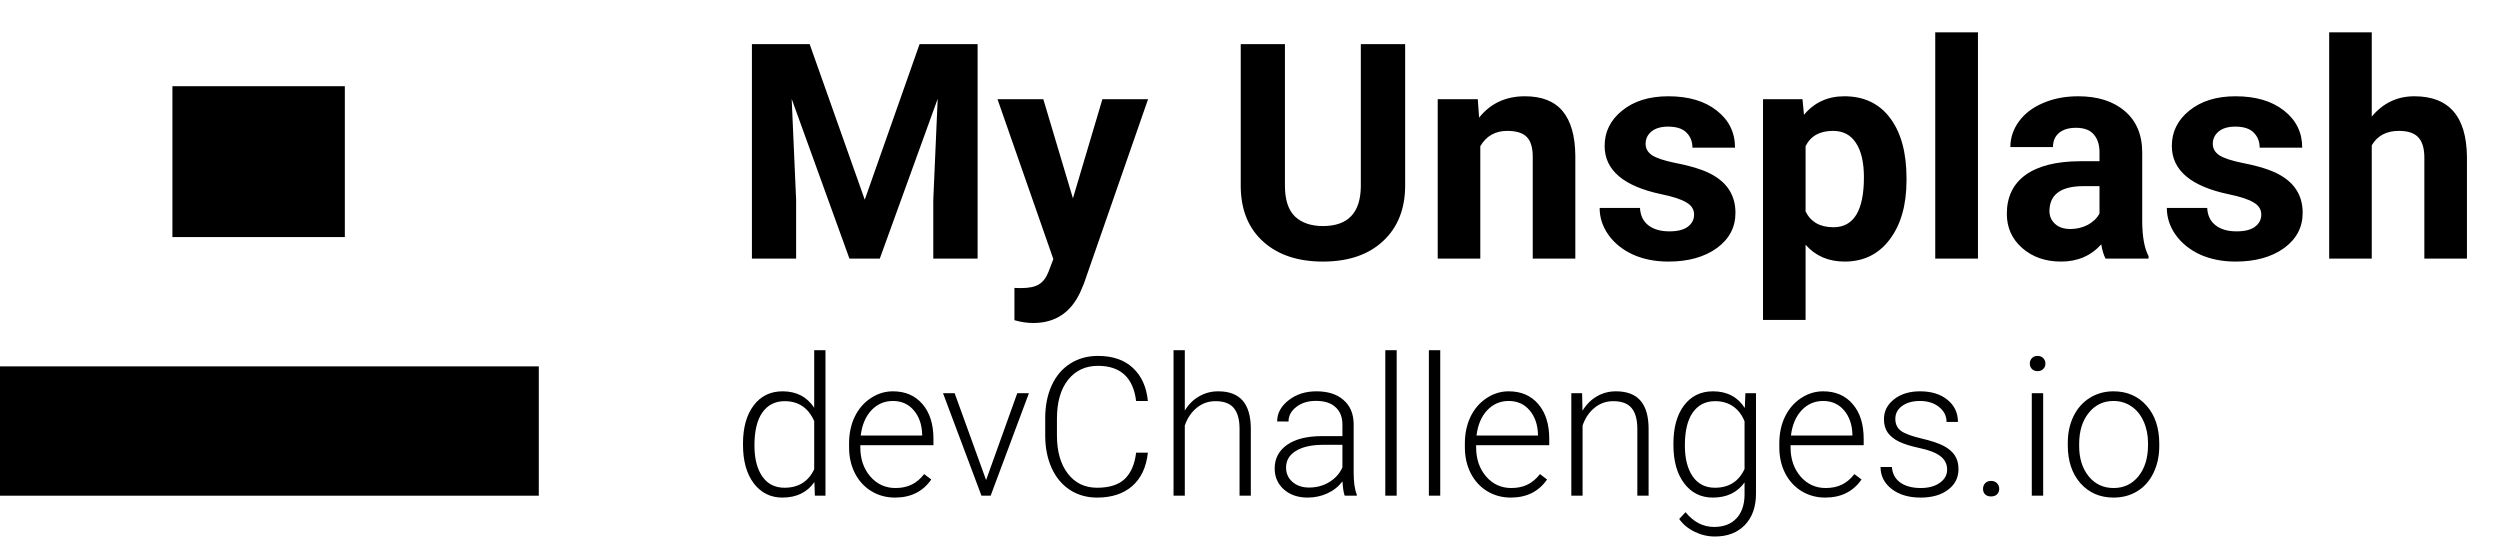 <svg width="116" height="25" viewBox="0 0 116 25" fill="none" xmlns="http://www.w3.org/2000/svg">
<g clip-path="url(#clip0)">
<rect x="8" y="4" width="8" height="7" fill="black"/>
<rect y="17" width="25" height="6" fill="black"/>
<path d="M37.568 2.047L40.125 9.266L42.668 2.047H45.361V12H43.304V9.279L43.509 4.583L40.822 12H39.414L36.734 4.59L36.94 9.279V12H34.889V2.047H37.568ZM49.784 9.204L51.151 4.604H53.27L50.297 13.148L50.133 13.538C49.691 14.504 48.962 14.987 47.945 14.987C47.658 14.987 47.367 14.944 47.07 14.857V13.36L47.371 13.367C47.745 13.367 48.023 13.31 48.205 13.196C48.392 13.082 48.538 12.893 48.643 12.629L48.875 12.021L46.284 4.604H48.41L49.784 9.204ZM65.199 2.047V8.603C65.199 9.692 64.857 10.553 64.174 11.187C63.495 11.82 62.565 12.137 61.385 12.137C60.223 12.137 59.3 11.829 58.616 11.214C57.933 10.599 57.584 9.753 57.57 8.678V2.047H59.621V8.616C59.621 9.268 59.776 9.744 60.086 10.045C60.4 10.341 60.833 10.489 61.385 10.489C62.538 10.489 63.123 9.883 63.142 8.671V2.047H65.199ZM68.569 4.604L68.631 5.458C69.159 4.797 69.868 4.467 70.757 4.467C71.541 4.467 72.124 4.697 72.507 5.157C72.89 5.618 73.086 6.306 73.095 7.222V12H71.119V7.27C71.119 6.85 71.028 6.547 70.846 6.36C70.663 6.169 70.36 6.073 69.936 6.073C69.38 6.073 68.963 6.31 68.686 6.784V12H66.71V4.604H68.569ZM78.605 9.956C78.605 9.715 78.484 9.525 78.242 9.389C78.005 9.247 77.622 9.122 77.094 9.013C75.335 8.644 74.455 7.896 74.455 6.771C74.455 6.114 74.726 5.567 75.269 5.13C75.815 4.688 76.529 4.467 77.408 4.467C78.347 4.467 79.097 4.688 79.657 5.13C80.222 5.572 80.505 6.146 80.505 6.853H78.529C78.529 6.57 78.438 6.338 78.256 6.155C78.074 5.968 77.789 5.875 77.401 5.875C77.069 5.875 76.811 5.95 76.629 6.101C76.447 6.251 76.356 6.442 76.356 6.675C76.356 6.894 76.458 7.071 76.663 7.208C76.873 7.34 77.224 7.456 77.716 7.557C78.208 7.652 78.623 7.762 78.96 7.885C80.004 8.268 80.525 8.931 80.525 9.874C80.525 10.549 80.236 11.095 79.657 11.515C79.079 11.929 78.331 12.137 77.415 12.137C76.795 12.137 76.244 12.027 75.761 11.809C75.282 11.585 74.906 11.282 74.633 10.899C74.359 10.512 74.223 10.095 74.223 9.648H76.096C76.114 9.999 76.244 10.268 76.485 10.455C76.727 10.642 77.05 10.735 77.456 10.735C77.834 10.735 78.119 10.665 78.311 10.523C78.507 10.378 78.605 10.188 78.605 9.956ZM88.462 8.37C88.462 9.509 88.202 10.423 87.683 11.111C87.168 11.795 86.47 12.137 85.591 12.137C84.843 12.137 84.24 11.877 83.779 11.357V14.844H81.804V4.604H83.636L83.704 5.328C84.183 4.754 84.807 4.467 85.577 4.467C86.489 4.467 87.197 4.804 87.703 5.479C88.209 6.153 88.462 7.083 88.462 8.268V8.37ZM86.486 8.227C86.486 7.538 86.363 7.007 86.117 6.634C85.876 6.26 85.522 6.073 85.058 6.073C84.438 6.073 84.012 6.31 83.779 6.784V9.812C84.021 10.3 84.451 10.544 85.071 10.544C86.015 10.544 86.486 9.771 86.486 8.227ZM91.777 12H89.795V1.5H91.777V12ZM97.697 12C97.606 11.822 97.54 11.601 97.499 11.337C97.02 11.87 96.398 12.137 95.633 12.137C94.908 12.137 94.307 11.927 93.828 11.508C93.354 11.088 93.117 10.56 93.117 9.922C93.117 9.138 93.407 8.536 93.985 8.117C94.569 7.698 95.409 7.486 96.508 7.481H97.417V7.058C97.417 6.716 97.328 6.442 97.15 6.237C96.977 6.032 96.701 5.93 96.323 5.93C95.991 5.93 95.728 6.009 95.537 6.169C95.35 6.328 95.257 6.547 95.257 6.825H93.281C93.281 6.397 93.413 6 93.678 5.636C93.942 5.271 94.316 4.986 94.799 4.781C95.282 4.572 95.824 4.467 96.426 4.467C97.337 4.467 98.06 4.697 98.593 5.157C99.13 5.613 99.399 6.256 99.399 7.085V10.291C99.404 10.993 99.502 11.524 99.693 11.884V12H97.697ZM96.064 10.626C96.355 10.626 96.624 10.562 96.87 10.435C97.116 10.302 97.299 10.127 97.417 9.908V8.637H96.679C95.69 8.637 95.163 8.979 95.1 9.662L95.093 9.778C95.093 10.024 95.179 10.227 95.353 10.387C95.526 10.546 95.763 10.626 96.064 10.626ZM104.923 9.956C104.923 9.715 104.802 9.525 104.561 9.389C104.324 9.247 103.941 9.122 103.412 9.013C101.653 8.644 100.773 7.896 100.773 6.771C100.773 6.114 101.045 5.567 101.587 5.13C102.134 4.688 102.847 4.467 103.727 4.467C104.665 4.467 105.415 4.688 105.976 5.13C106.541 5.572 106.823 6.146 106.823 6.853H104.848C104.848 6.57 104.757 6.338 104.574 6.155C104.392 5.968 104.107 5.875 103.72 5.875C103.387 5.875 103.13 5.95 102.947 6.101C102.765 6.251 102.674 6.442 102.674 6.675C102.674 6.894 102.776 7.071 102.981 7.208C103.191 7.34 103.542 7.456 104.034 7.557C104.526 7.652 104.941 7.762 105.278 7.885C106.322 8.268 106.844 8.931 106.844 9.874C106.844 10.549 106.554 11.095 105.976 11.515C105.397 11.929 104.649 12.137 103.733 12.137C103.114 12.137 102.562 12.027 102.079 11.809C101.601 11.585 101.225 11.282 100.951 10.899C100.678 10.512 100.541 10.095 100.541 9.648H102.414C102.432 9.999 102.562 10.268 102.804 10.455C103.045 10.642 103.369 10.735 103.774 10.735C104.153 10.735 104.438 10.665 104.629 10.523C104.825 10.378 104.923 10.188 104.923 9.956ZM110.05 5.41C110.574 4.781 111.232 4.467 112.025 4.467C113.63 4.467 114.443 5.399 114.466 7.263V12H112.49V7.317C112.49 6.894 112.399 6.581 112.217 6.381C112.035 6.176 111.731 6.073 111.308 6.073C110.729 6.073 110.31 6.297 110.05 6.743V12H108.074V1.5H110.05V5.41Z" fill="black"/>
<path d="M34.475 20.579C34.475 19.84 34.639 19.253 34.967 18.816C35.298 18.377 35.746 18.157 36.312 18.157C36.953 18.157 37.442 18.411 37.779 18.918V16.25H38.302V23H37.81L37.788 22.367C37.451 22.848 36.956 23.088 36.303 23.088C35.755 23.088 35.312 22.868 34.976 22.429C34.642 21.986 34.475 21.39 34.475 20.64V20.579ZM35.006 20.671C35.006 21.277 35.128 21.756 35.371 22.108C35.614 22.456 35.957 22.631 36.399 22.631C37.047 22.631 37.507 22.345 37.779 21.774V19.541C37.507 18.923 37.05 18.614 36.408 18.614C35.966 18.614 35.622 18.789 35.376 19.137C35.129 19.483 35.006 19.994 35.006 20.671ZM41.528 23.088C41.123 23.088 40.757 22.988 40.429 22.789C40.104 22.59 39.851 22.313 39.669 21.959C39.487 21.601 39.397 21.201 39.397 20.759V20.57C39.397 20.113 39.484 19.701 39.66 19.335C39.839 18.969 40.086 18.682 40.403 18.474C40.719 18.263 41.062 18.157 41.431 18.157C42.008 18.157 42.465 18.355 42.802 18.75C43.142 19.143 43.312 19.681 43.312 20.363V20.658H39.919V20.759C39.919 21.298 40.073 21.748 40.381 22.108C40.691 22.465 41.081 22.644 41.55 22.644C41.831 22.644 42.079 22.593 42.292 22.49C42.509 22.388 42.706 22.224 42.881 21.998L43.211 22.248C42.824 22.808 42.263 23.088 41.528 23.088ZM41.431 18.605C41.036 18.605 40.702 18.75 40.429 19.041C40.16 19.331 39.996 19.72 39.937 20.209H42.789V20.152C42.774 19.695 42.644 19.323 42.398 19.036C42.152 18.749 41.83 18.605 41.431 18.605ZM45.755 22.275L47.201 18.245H47.742L45.966 23H45.54L43.756 18.245H44.296L45.755 22.275ZM53.261 21.005C53.188 21.679 52.946 22.194 52.536 22.552C52.129 22.909 51.585 23.088 50.906 23.088C50.431 23.088 50.011 22.969 49.645 22.732C49.281 22.495 49 22.159 48.801 21.726C48.602 21.289 48.501 20.791 48.498 20.231V19.401C48.498 18.832 48.597 18.329 48.796 17.889C48.996 17.45 49.281 17.111 49.653 16.874C50.028 16.634 50.459 16.514 50.945 16.514C51.631 16.514 52.171 16.7 52.567 17.072C52.965 17.441 53.197 17.952 53.261 18.605H52.716C52.581 17.519 51.991 16.975 50.945 16.975C50.365 16.975 49.902 17.192 49.557 17.625C49.214 18.059 49.042 18.658 49.042 19.423V20.205C49.042 20.943 49.209 21.532 49.544 21.972C49.88 22.411 50.334 22.631 50.906 22.631C51.471 22.631 51.898 22.496 52.185 22.227C52.472 21.954 52.649 21.547 52.716 21.005H53.261ZM54.975 19.049C55.148 18.765 55.369 18.545 55.639 18.39C55.908 18.235 56.203 18.157 56.522 18.157C57.032 18.157 57.411 18.301 57.66 18.588C57.909 18.875 58.035 19.306 58.038 19.88V23H57.515V19.875C57.512 19.451 57.421 19.134 57.243 18.926C57.067 18.718 56.784 18.614 56.395 18.614C56.069 18.614 55.781 18.717 55.529 18.922C55.28 19.124 55.095 19.398 54.975 19.744V23H54.452V16.25H54.975V19.049ZM62.393 23C62.34 22.851 62.307 22.629 62.292 22.336C62.107 22.577 61.872 22.763 61.584 22.895C61.3 23.023 60.998 23.088 60.679 23.088C60.222 23.088 59.852 22.96 59.567 22.706C59.286 22.451 59.145 22.128 59.145 21.739C59.145 21.276 59.337 20.91 59.721 20.64C60.108 20.371 60.645 20.236 61.334 20.236H62.288V19.695C62.288 19.355 62.182 19.089 61.971 18.895C61.763 18.699 61.459 18.601 61.057 18.601C60.691 18.601 60.388 18.695 60.148 18.882C59.907 19.07 59.787 19.295 59.787 19.559L59.26 19.555C59.26 19.177 59.435 18.85 59.787 18.575C60.139 18.296 60.571 18.157 61.084 18.157C61.614 18.157 62.031 18.291 62.336 18.557C62.644 18.821 62.802 19.19 62.81 19.665V21.915C62.81 22.375 62.859 22.719 62.956 22.947V23H62.393ZM60.741 22.622C61.092 22.622 61.406 22.537 61.681 22.367C61.959 22.197 62.162 21.97 62.288 21.686V20.64H61.347C60.823 20.646 60.413 20.743 60.117 20.93C59.821 21.115 59.673 21.37 59.673 21.695C59.673 21.961 59.771 22.183 59.967 22.358C60.166 22.534 60.424 22.622 60.741 22.622ZM64.806 23H64.278V16.25H64.806V23ZM66.827 23H66.3V16.25H66.827V23ZM70.101 23.088C69.697 23.088 69.331 22.988 69.002 22.789C68.677 22.59 68.424 22.313 68.242 21.959C68.061 21.601 67.97 21.201 67.97 20.759V20.57C67.97 20.113 68.058 19.701 68.233 19.335C68.412 18.969 68.66 18.682 68.976 18.474C69.293 18.263 69.635 18.157 70.004 18.157C70.582 18.157 71.039 18.355 71.376 18.75C71.715 19.143 71.885 19.681 71.885 20.363V20.658H68.493V20.759C68.493 21.298 68.647 21.748 68.954 22.108C69.265 22.465 69.654 22.644 70.123 22.644C70.404 22.644 70.652 22.593 70.866 22.49C71.082 22.388 71.279 22.224 71.455 21.998L71.784 22.248C71.397 22.808 70.836 23.088 70.101 23.088ZM70.004 18.605C69.609 18.605 69.275 18.75 69.002 19.041C68.733 19.331 68.569 19.72 68.51 20.209H71.362V20.152C71.348 19.695 71.217 19.323 70.971 19.036C70.725 18.749 70.403 18.605 70.004 18.605ZM73.41 18.245L73.428 19.058C73.606 18.765 73.829 18.543 74.096 18.39C74.362 18.235 74.657 18.157 74.979 18.157C75.489 18.157 75.868 18.301 76.117 18.588C76.366 18.875 76.492 19.306 76.495 19.88V23H75.972V19.875C75.969 19.451 75.878 19.134 75.7 18.926C75.524 18.718 75.241 18.614 74.852 18.614C74.526 18.614 74.238 18.717 73.986 18.922C73.737 19.124 73.552 19.398 73.432 19.744V23H72.909V18.245H73.41ZM77.647 20.579C77.647 19.834 77.811 19.246 78.139 18.812C78.47 18.375 78.918 18.157 79.483 18.157C80.131 18.157 80.623 18.415 80.96 18.931L80.986 18.245H81.478V22.903C81.478 23.516 81.307 24 80.964 24.358C80.622 24.715 80.157 24.894 79.571 24.894C79.24 24.894 78.924 24.819 78.622 24.67C78.323 24.523 78.087 24.327 77.915 24.081L78.209 23.765C78.581 24.222 79.023 24.45 79.536 24.45C79.976 24.45 80.318 24.32 80.564 24.059C80.811 23.801 80.938 23.442 80.947 22.982V22.385C80.61 22.854 80.119 23.088 79.475 23.088C78.924 23.088 78.481 22.868 78.147 22.429C77.814 21.989 77.647 21.396 77.647 20.649V20.579ZM78.178 20.671C78.178 21.277 78.3 21.756 78.543 22.108C78.786 22.456 79.129 22.631 79.571 22.631C80.219 22.631 80.677 22.341 80.947 21.761V19.55C80.824 19.246 80.647 19.014 80.415 18.856C80.184 18.695 79.905 18.614 79.58 18.614C79.138 18.614 78.793 18.789 78.547 19.137C78.301 19.483 78.178 19.994 78.178 20.671ZM84.691 23.088C84.287 23.088 83.92 22.988 83.592 22.789C83.267 22.59 83.014 22.313 82.832 21.959C82.65 21.601 82.56 21.201 82.56 20.759V20.57C82.56 20.113 82.647 19.701 82.823 19.335C83.002 18.969 83.249 18.682 83.566 18.474C83.882 18.263 84.225 18.157 84.594 18.157C85.171 18.157 85.628 18.355 85.965 18.75C86.305 19.143 86.475 19.681 86.475 20.363V20.658H83.082V20.759C83.082 21.298 83.236 21.748 83.544 22.108C83.855 22.465 84.244 22.644 84.713 22.644C84.994 22.644 85.242 22.593 85.456 22.49C85.672 22.388 85.869 22.224 86.044 21.998L86.374 22.248C85.987 22.808 85.426 23.088 84.691 23.088ZM84.594 18.605C84.199 18.605 83.865 18.75 83.592 19.041C83.323 19.331 83.159 19.72 83.1 20.209H85.952V20.152C85.938 19.695 85.807 19.323 85.561 19.036C85.315 18.749 84.993 18.605 84.594 18.605ZM90.347 21.791C90.347 21.531 90.241 21.321 90.03 21.163C89.822 21.005 89.507 20.882 89.085 20.794C88.664 20.703 88.335 20.601 88.101 20.486C87.87 20.369 87.697 20.227 87.582 20.06C87.471 19.893 87.415 19.691 87.415 19.454C87.415 19.079 87.572 18.77 87.886 18.526C88.199 18.28 88.601 18.157 89.09 18.157C89.62 18.157 90.045 18.289 90.364 18.553C90.686 18.814 90.848 19.155 90.848 19.577H90.32C90.32 19.298 90.203 19.067 89.969 18.882C89.737 18.698 89.444 18.605 89.09 18.605C88.744 18.605 88.466 18.683 88.255 18.838C88.047 18.991 87.943 19.19 87.943 19.436C87.943 19.673 88.029 19.858 88.202 19.99C88.378 20.119 88.696 20.237 89.156 20.346C89.619 20.454 89.964 20.57 90.193 20.693C90.424 20.816 90.596 20.964 90.707 21.137C90.818 21.31 90.874 21.519 90.874 21.765C90.874 22.166 90.711 22.487 90.386 22.727C90.064 22.968 89.642 23.088 89.121 23.088C88.567 23.088 88.117 22.955 87.772 22.688C87.429 22.419 87.257 22.079 87.257 21.669H87.785C87.805 21.976 87.934 22.216 88.171 22.389C88.412 22.559 88.728 22.644 89.121 22.644C89.487 22.644 89.783 22.564 90.008 22.402C90.234 22.241 90.347 22.038 90.347 21.791ZM92.012 22.684C92.012 22.581 92.044 22.495 92.109 22.424C92.176 22.351 92.269 22.314 92.386 22.314C92.503 22.314 92.595 22.351 92.663 22.424C92.73 22.495 92.764 22.581 92.764 22.684C92.764 22.786 92.73 22.871 92.663 22.939C92.595 23.003 92.503 23.035 92.386 23.035C92.269 23.035 92.176 23.003 92.109 22.939C92.044 22.871 92.012 22.786 92.012 22.684ZM94.803 23H94.275V18.245H94.803V23ZM94.183 16.87C94.183 16.77 94.215 16.686 94.28 16.619C94.344 16.549 94.432 16.514 94.543 16.514C94.655 16.514 94.743 16.549 94.807 16.619C94.874 16.686 94.908 16.77 94.908 16.87C94.908 16.969 94.874 17.053 94.807 17.12C94.743 17.188 94.655 17.221 94.543 17.221C94.432 17.221 94.344 17.188 94.28 17.12C94.215 17.053 94.183 16.969 94.183 16.87ZM95.945 20.552C95.945 20.095 96.033 19.684 96.209 19.317C96.388 18.951 96.638 18.667 96.96 18.465C97.286 18.26 97.653 18.157 98.064 18.157C98.696 18.157 99.209 18.38 99.602 18.825C99.994 19.268 100.19 19.855 100.19 20.587V20.697C100.19 21.157 100.101 21.572 99.922 21.941C99.747 22.307 99.498 22.59 99.175 22.789C98.853 22.988 98.485 23.088 98.072 23.088C97.442 23.088 96.93 22.867 96.534 22.424C96.142 21.979 95.945 21.39 95.945 20.658V20.552ZM96.473 20.697C96.473 21.266 96.619 21.733 96.912 22.099C97.208 22.462 97.595 22.644 98.072 22.644C98.547 22.644 98.931 22.462 99.224 22.099C99.519 21.733 99.668 21.251 99.668 20.653V20.552C99.668 20.189 99.6 19.856 99.465 19.555C99.331 19.253 99.142 19.02 98.898 18.856C98.655 18.689 98.377 18.605 98.064 18.605C97.595 18.605 97.212 18.79 96.916 19.159C96.621 19.525 96.473 20.006 96.473 20.601V20.697Z" fill="black"/>
</g>
<defs>
<clipPath id="clip0">
<rect width="116" height="25" fill="white"/>
</clipPath>
</defs>
</svg>
